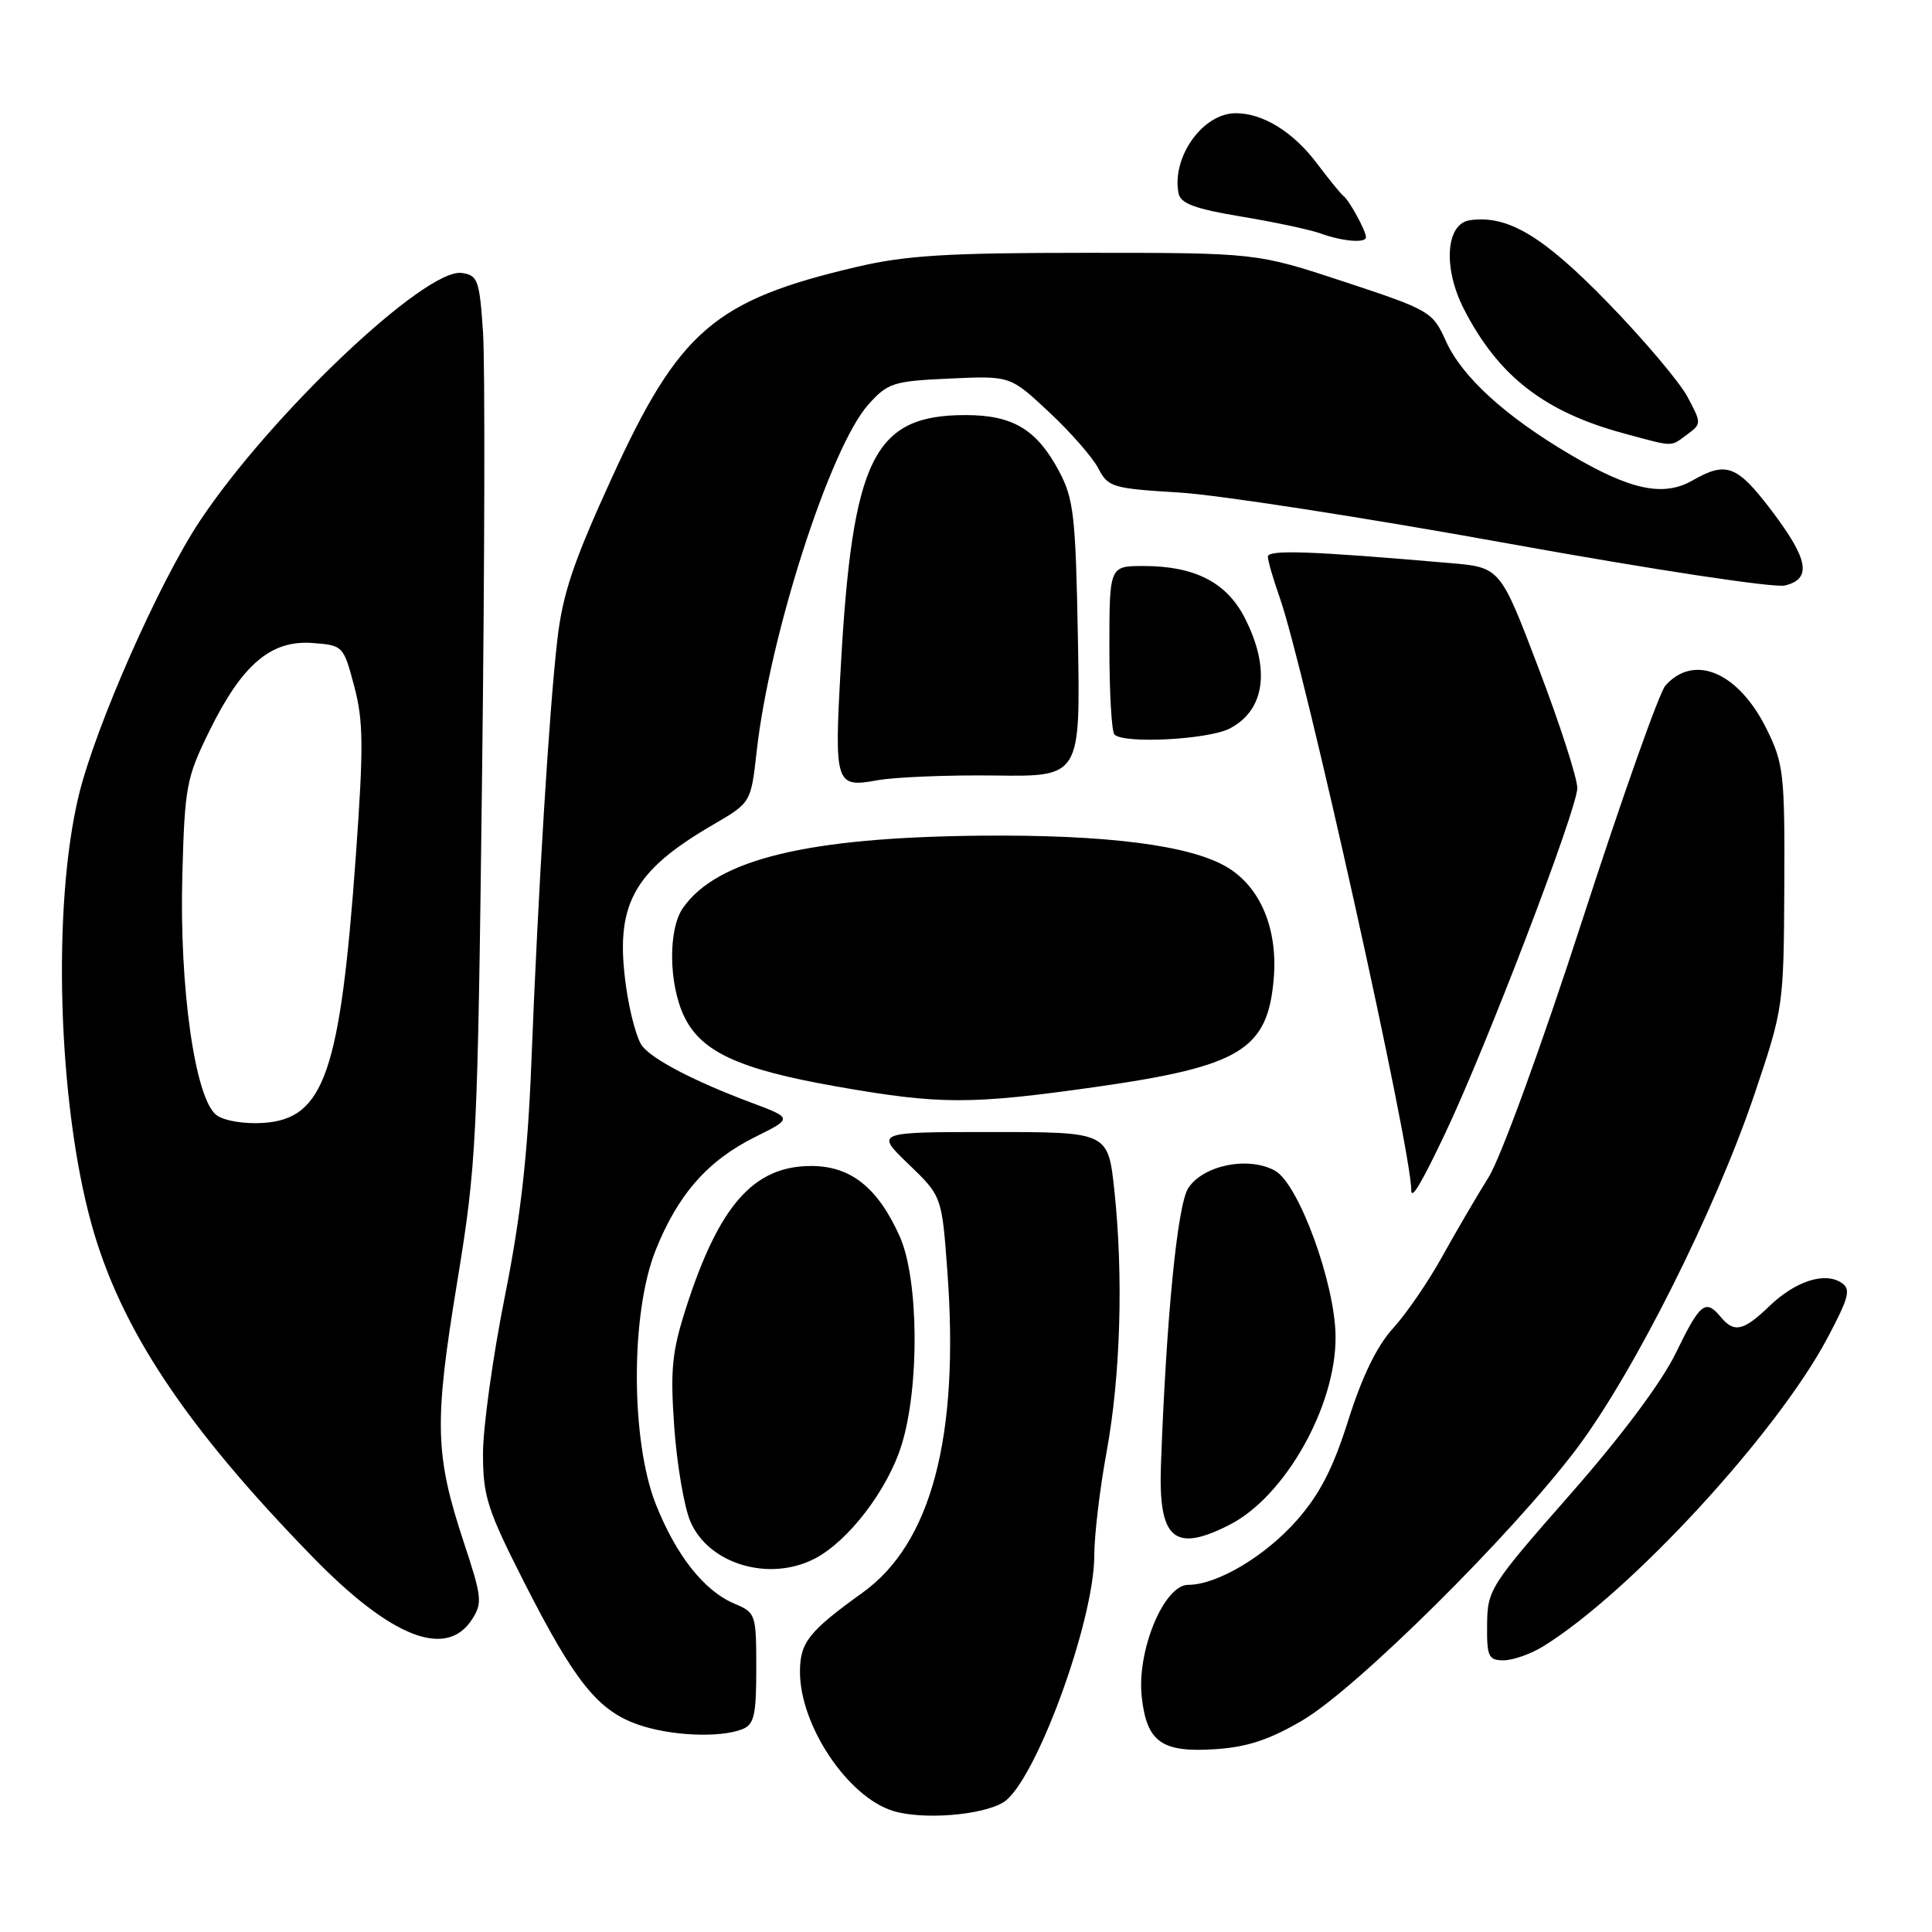 <?xml version="1.0" encoding="UTF-8" standalone="no"?>
<!DOCTYPE svg PUBLIC "-//W3C//DTD SVG 1.1//EN" "http://www.w3.org/Graphics/SVG/1.1/DTD/svg11.dtd" >
<svg xmlns="http://www.w3.org/2000/svg" xmlns:xlink="http://www.w3.org/1999/xlink" version="1.1" viewBox="0 0 256 256">
 <g >
 <path fill="currentColor"
d=" M 132.96 238.81 C 137.14 236.22 145.00 214.87 145.00 206.08 C 145.00 203.43 145.73 197.27 146.63 192.38 C 148.48 182.29 148.87 169.12 147.66 157.75 C 146.83 150.00 146.83 150.00 131.40 150.00 C 115.96 150.00 115.96 150.00 120.38 154.25 C 124.80 158.50 124.80 158.50 125.53 168.46 C 127.15 190.35 123.42 204.49 114.29 211.04 C 107.16 216.17 106.00 217.63 106.00 221.53 C 106.00 228.65 112.34 238.12 118.35 239.96 C 122.27 241.17 130.15 240.54 132.96 238.81 Z  M 172.61 227.94 C 179.75 223.74 200.34 203.33 208.89 191.99 C 216.47 181.93 227.29 160.36 232.49 144.95 C 236.31 133.61 236.35 133.34 236.43 117.50 C 236.50 102.58 236.34 101.17 234.11 96.65 C 230.39 89.09 224.49 86.54 220.67 90.85 C 219.86 91.76 214.90 105.78 209.64 122.00 C 204.23 138.68 198.84 153.46 197.24 156.00 C 195.69 158.48 192.93 163.20 191.10 166.50 C 189.28 169.80 186.35 174.07 184.59 176.00 C 182.46 178.33 180.49 182.38 178.67 188.14 C 176.65 194.55 174.89 197.97 171.86 201.42 C 167.65 206.21 161.27 210.00 157.44 210.00 C 154.22 210.00 150.60 218.77 151.29 224.88 C 151.96 230.87 153.95 232.26 161.13 231.77 C 165.29 231.49 168.29 230.49 172.61 227.94 Z  M 98.36 229.13 C 99.93 228.51 100.21 227.28 100.21 221.05 C 100.21 213.89 100.14 213.68 97.31 212.49 C 93.29 210.80 89.57 206.08 86.88 199.27 C 83.56 190.82 83.55 173.97 86.87 165.67 C 89.83 158.27 93.76 153.79 100.07 150.65 C 105.06 148.17 105.06 148.17 99.48 146.08 C 92.12 143.32 86.66 140.50 85.12 138.64 C 84.43 137.81 83.46 134.29 82.97 130.82 C 81.42 119.94 83.79 115.50 94.50 109.27 C 99.50 106.36 99.50 106.36 100.26 99.59 C 101.97 84.23 110.00 59.27 115.05 53.62 C 117.63 50.73 118.34 50.50 125.84 50.16 C 133.87 49.79 133.87 49.79 139.02 54.62 C 141.86 57.27 144.79 60.62 145.54 62.07 C 146.82 64.55 147.41 64.73 156.22 65.26 C 161.34 65.56 180.96 68.60 199.80 72.01 C 219.05 75.49 235.14 77.93 236.53 77.58 C 240.10 76.69 239.64 74.12 234.75 67.67 C 230.18 61.64 228.75 61.09 224.29 63.65 C 220.43 65.87 216.06 64.95 208.09 60.25 C 199.42 55.14 193.72 49.93 191.58 45.18 C 189.83 41.29 189.48 41.09 178.14 37.34 C 166.50 33.50 166.50 33.50 144.00 33.50 C 125.52 33.50 120.07 33.83 113.50 35.37 C 94.65 39.79 89.98 43.82 81.05 63.36 C 75.95 74.52 74.54 78.71 73.84 84.86 C 72.77 94.19 71.32 117.70 70.42 140.50 C 69.93 153.06 69.00 161.26 66.87 171.91 C 65.29 179.83 64.00 189.15 64.00 192.62 C 64.00 198.28 64.56 200.02 69.51 209.77 C 76.14 222.80 79.21 226.64 84.50 228.50 C 88.80 230.02 95.35 230.31 98.36 229.13 Z  M 204.50 218.14 C 216.02 211.02 235.46 189.92 242.18 177.23 C 245.02 171.86 245.28 170.82 244.00 169.97 C 241.78 168.50 237.89 169.76 234.45 173.07 C 231.01 176.38 229.79 176.65 228.00 174.50 C 225.99 172.08 225.27 172.66 222.07 179.25 C 220.19 183.14 214.90 190.22 208.07 198.00 C 197.44 210.10 197.09 210.65 197.05 215.25 C 197.00 219.52 197.23 220.00 199.25 220.00 C 200.49 219.99 202.85 219.16 204.50 218.14 Z  M 62.51 214.63 C 63.95 212.43 63.87 211.66 61.46 204.38 C 57.62 192.75 57.51 188.58 60.56 170.00 C 63.16 154.10 63.28 151.65 63.88 102.50 C 64.22 74.45 64.28 48.12 64.00 44.00 C 63.54 37.10 63.31 36.47 61.19 36.17 C 56.39 35.49 35.86 54.93 26.49 69.02 C 21.07 77.17 12.63 96.30 10.43 105.42 C 6.89 120.10 7.67 146.13 12.12 162.19 C 15.96 176.05 24.55 188.99 41.42 206.30 C 51.80 216.96 59.09 219.84 62.51 214.63 Z  M 107.95 206.53 C 112.39 204.23 117.58 197.47 119.44 191.54 C 121.87 183.81 121.75 169.47 119.21 163.81 C 116.30 157.34 112.72 154.50 107.49 154.50 C 99.87 154.50 95.28 159.70 90.91 173.28 C 89.04 179.11 88.80 181.45 89.34 189.07 C 89.69 193.99 90.64 199.60 91.45 201.54 C 93.83 207.23 101.88 209.66 107.95 206.53 Z  M 162.93 202.04 C 170.29 198.28 177.03 186.32 176.97 177.12 C 176.93 170.11 172.09 156.86 168.94 155.12 C 165.43 153.18 159.45 154.38 157.45 157.43 C 156.01 159.64 154.54 174.58 153.83 194.15 C 153.48 203.97 155.58 205.79 162.93 202.04 Z  M 191.46 150.25 C 196.91 138.79 209.00 107.20 209.00 104.42 C 209.00 103.10 206.70 95.98 203.89 88.60 C 198.79 75.18 198.79 75.18 192.14 74.61 C 173.67 73.01 168.00 72.81 168.00 73.76 C 168.00 74.30 168.70 76.72 169.55 79.12 C 172.85 88.47 187.00 152.17 187.00 157.71 C 187.00 159.06 188.33 156.84 191.46 150.25 Z  M 145.24 144.02 C 164.40 141.29 168.00 139.10 168.78 129.62 C 169.32 123.10 167.03 117.60 162.67 114.95 C 157.84 112.01 146.73 110.58 130.00 110.73 C 107.02 110.95 95.02 113.85 90.50 120.30 C 88.52 123.13 88.59 130.34 90.64 134.65 C 92.88 139.37 97.89 141.68 110.77 143.95 C 124.55 146.38 128.58 146.38 145.24 144.02 Z  M 131.83 102.76 C 143.16 102.91 143.16 102.91 142.83 84.71 C 142.53 68.25 142.28 66.11 140.31 62.40 C 137.36 56.89 134.20 55.00 127.94 55.00 C 115.74 55.00 112.94 60.68 111.39 88.65 C 110.54 103.90 110.71 104.41 116.25 103.39 C 118.59 102.97 125.60 102.68 131.83 102.76 Z  M 162.93 96.54 C 167.63 94.11 168.38 88.62 164.94 81.88 C 162.54 77.17 158.31 75.00 151.53 75.00 C 147.00 75.00 147.00 75.00 147.00 85.83 C 147.00 91.79 147.30 96.97 147.67 97.33 C 148.92 98.59 160.09 98.00 162.93 96.54 Z  M 223.56 57.57 C 225.47 56.16 225.47 56.09 223.60 52.58 C 222.55 50.62 217.83 45.03 213.10 40.16 C 204.45 31.25 199.79 28.47 194.77 29.18 C 191.58 29.63 191.18 35.47 193.95 40.90 C 198.51 49.83 204.64 54.60 215.25 57.45 C 221.91 59.25 221.29 59.24 223.56 57.57 Z  M 181.00 31.43 C 181.00 30.61 178.81 26.59 178.05 26.00 C 177.69 25.73 176.11 23.79 174.53 21.69 C 171.38 17.49 167.36 15.00 163.74 15.00 C 159.38 15.00 155.24 20.80 156.16 25.60 C 156.42 26.97 158.31 27.67 164.50 28.70 C 168.90 29.43 173.62 30.44 175.00 30.94 C 177.91 31.99 181.00 32.25 181.00 31.43 Z  M 28.70 147.77 C 25.86 145.69 23.75 130.90 24.16 115.99 C 24.48 104.18 24.69 103.06 27.78 96.79 C 32.09 88.04 35.90 84.80 41.38 85.20 C 45.45 85.50 45.51 85.56 46.93 90.91 C 48.16 95.51 48.19 98.90 47.15 113.41 C 45.08 142.13 42.96 148.26 34.90 148.79 C 32.39 148.96 29.73 148.52 28.70 147.77 Z "/>
</g>
</svg>